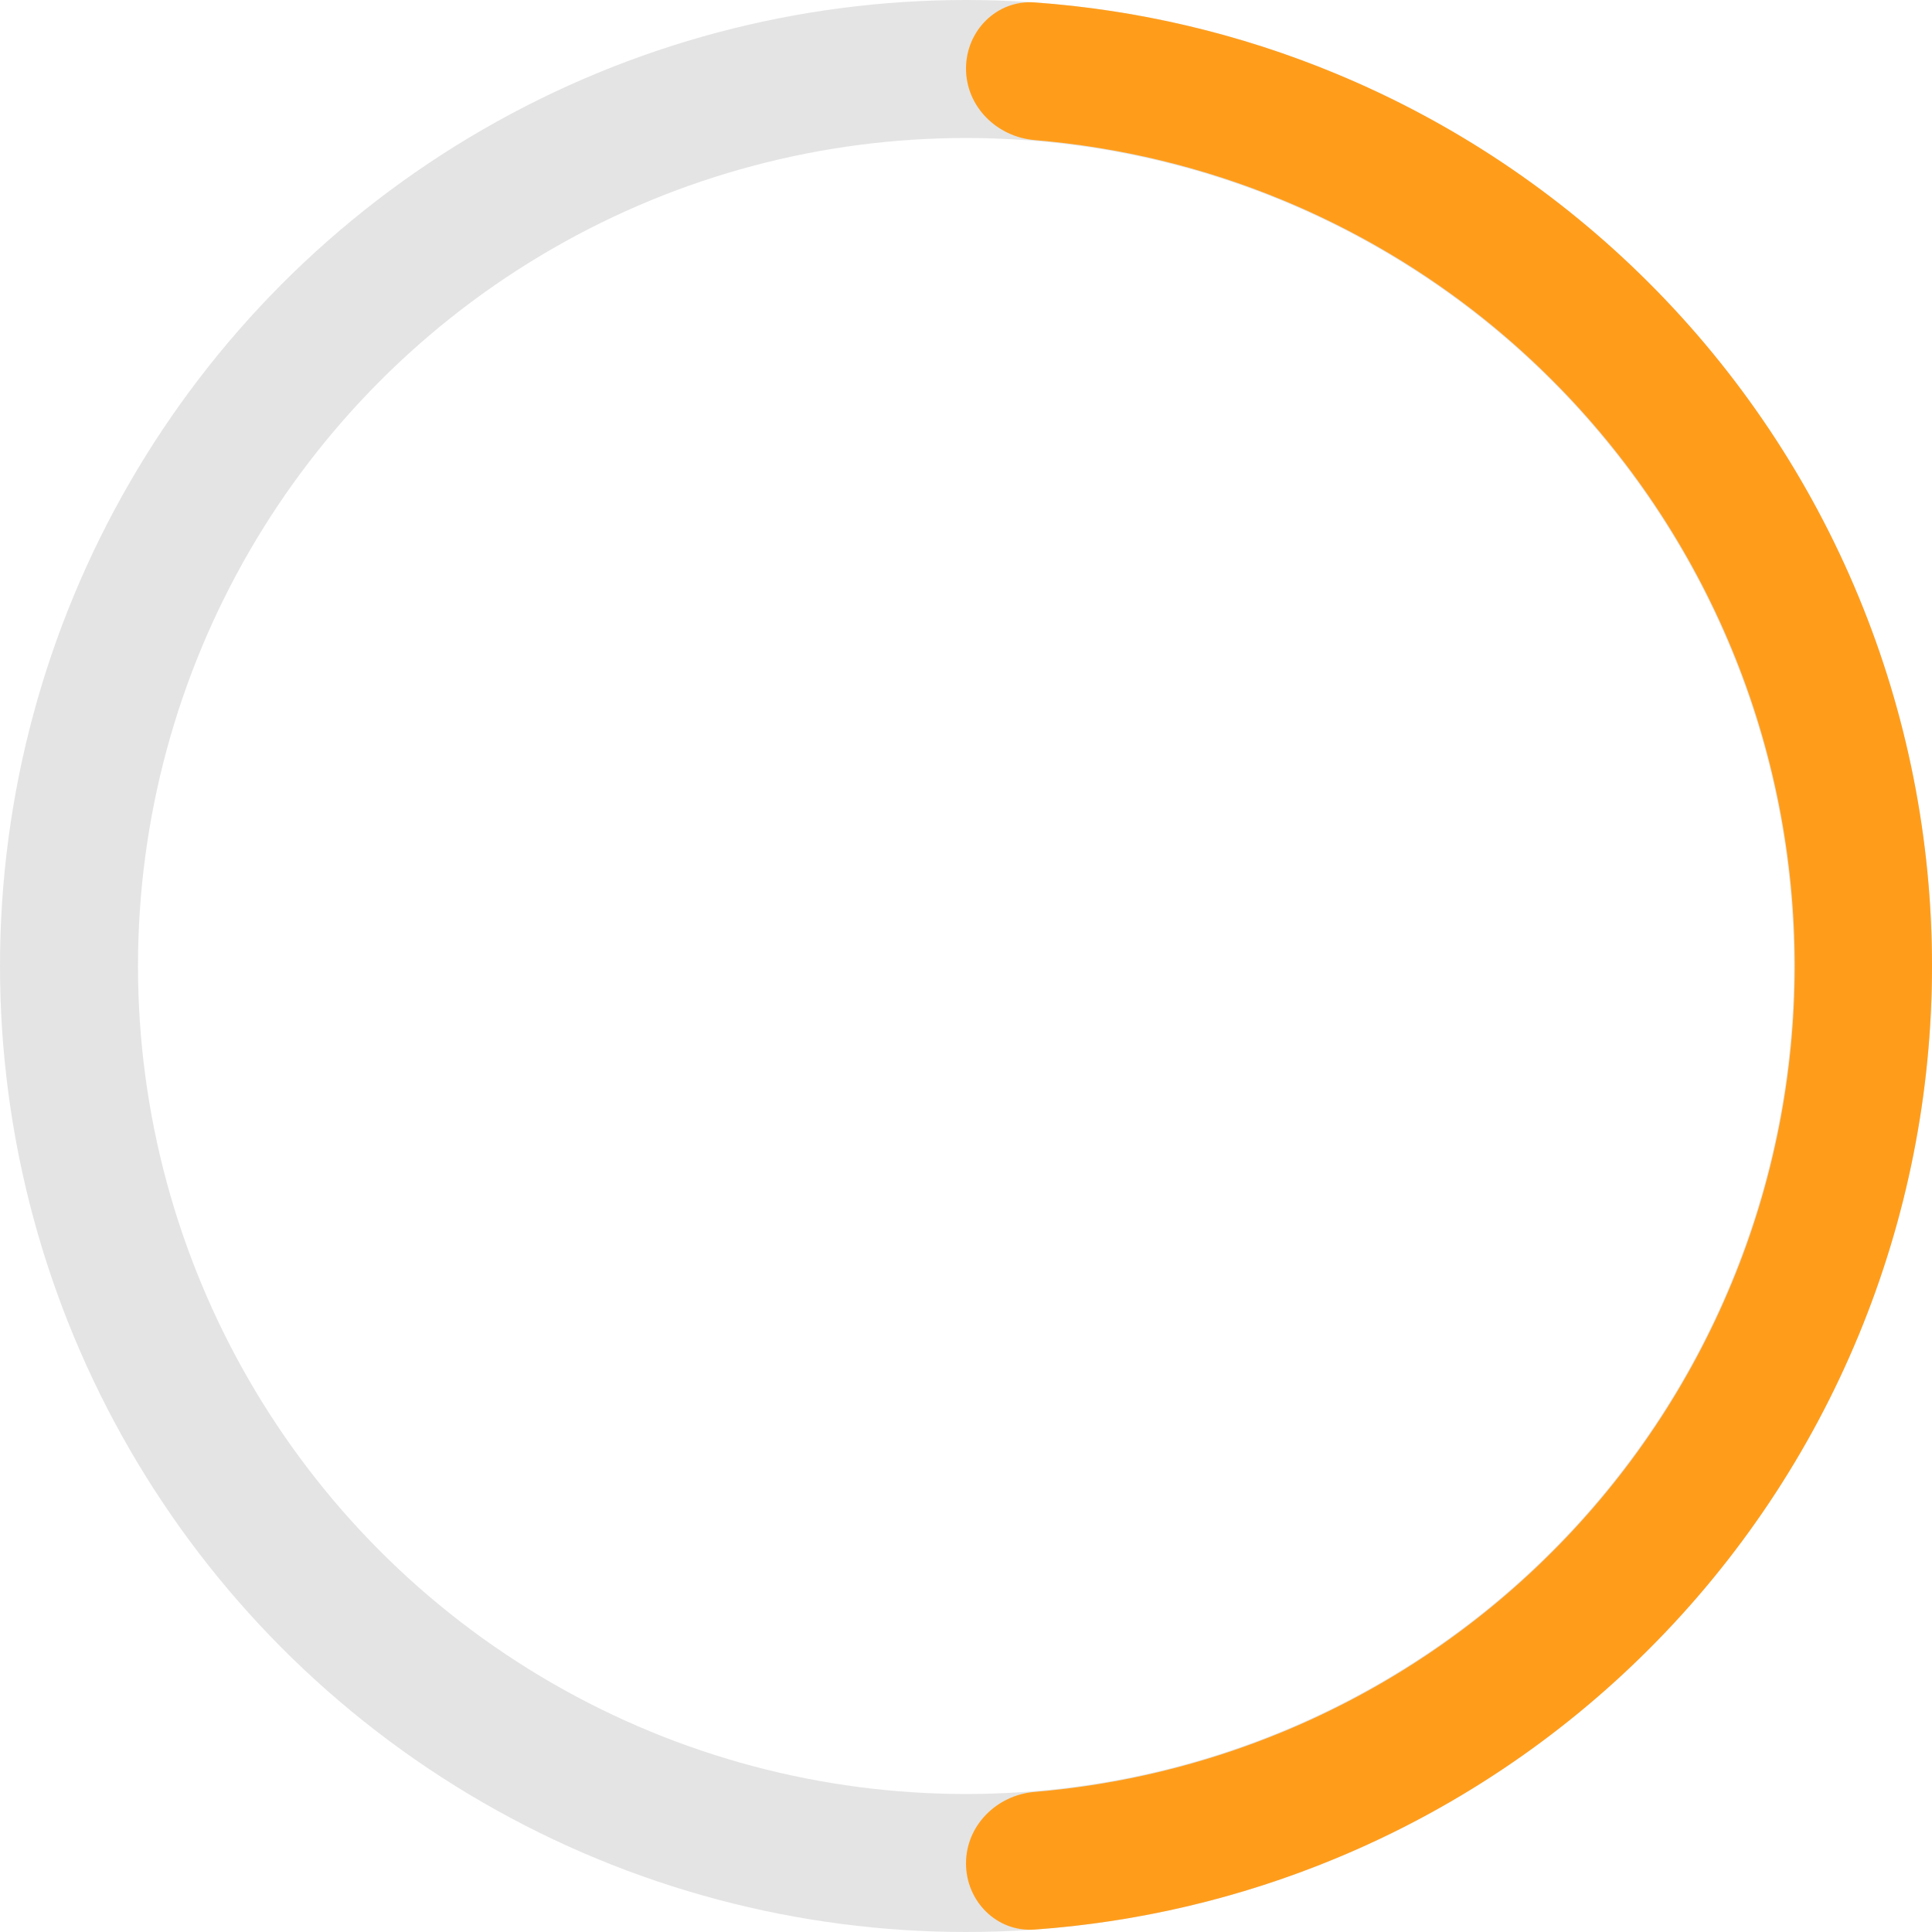 <svg width="28" height="28" viewBox="0 0 28 28" fill="none" xmlns="http://www.w3.org/2000/svg">
<circle cx="14" cy="14" r="13" stroke="#959697" stroke-opacity="0.25" stroke-width="2"/>
<path d="M14 0.994C14 0.445 14.446 -0.004 14.993 0.035C16.492 0.142 17.966 0.489 19.358 1.066C21.056 1.769 22.599 2.8 23.899 4.101C25.2 5.401 26.231 6.944 26.934 8.642C27.638 10.341 28 12.162 28 14C28 15.838 27.638 17.659 26.934 19.358C26.231 21.056 25.2 22.599 23.899 23.899C22.599 25.2 21.056 26.231 19.358 26.934C17.966 27.511 16.492 27.858 14.993 27.965C14.446 28.004 14 27.555 14 27.006C14 26.456 14.446 26.015 14.993 25.97C16.23 25.867 17.446 25.573 18.596 25.097C20.054 24.493 21.378 23.609 22.493 22.493C23.609 21.378 24.493 20.054 25.097 18.596C25.701 17.139 26.011 15.577 26.011 14C26.011 12.423 25.701 10.861 25.097 9.403C24.493 7.946 23.609 6.622 22.493 5.507C21.378 4.391 20.054 3.507 18.596 2.903C17.446 2.426 16.23 2.133 14.993 2.03C14.446 1.984 14 1.544 14 0.994Z" fill="#FF9D1B"/>
</svg>

